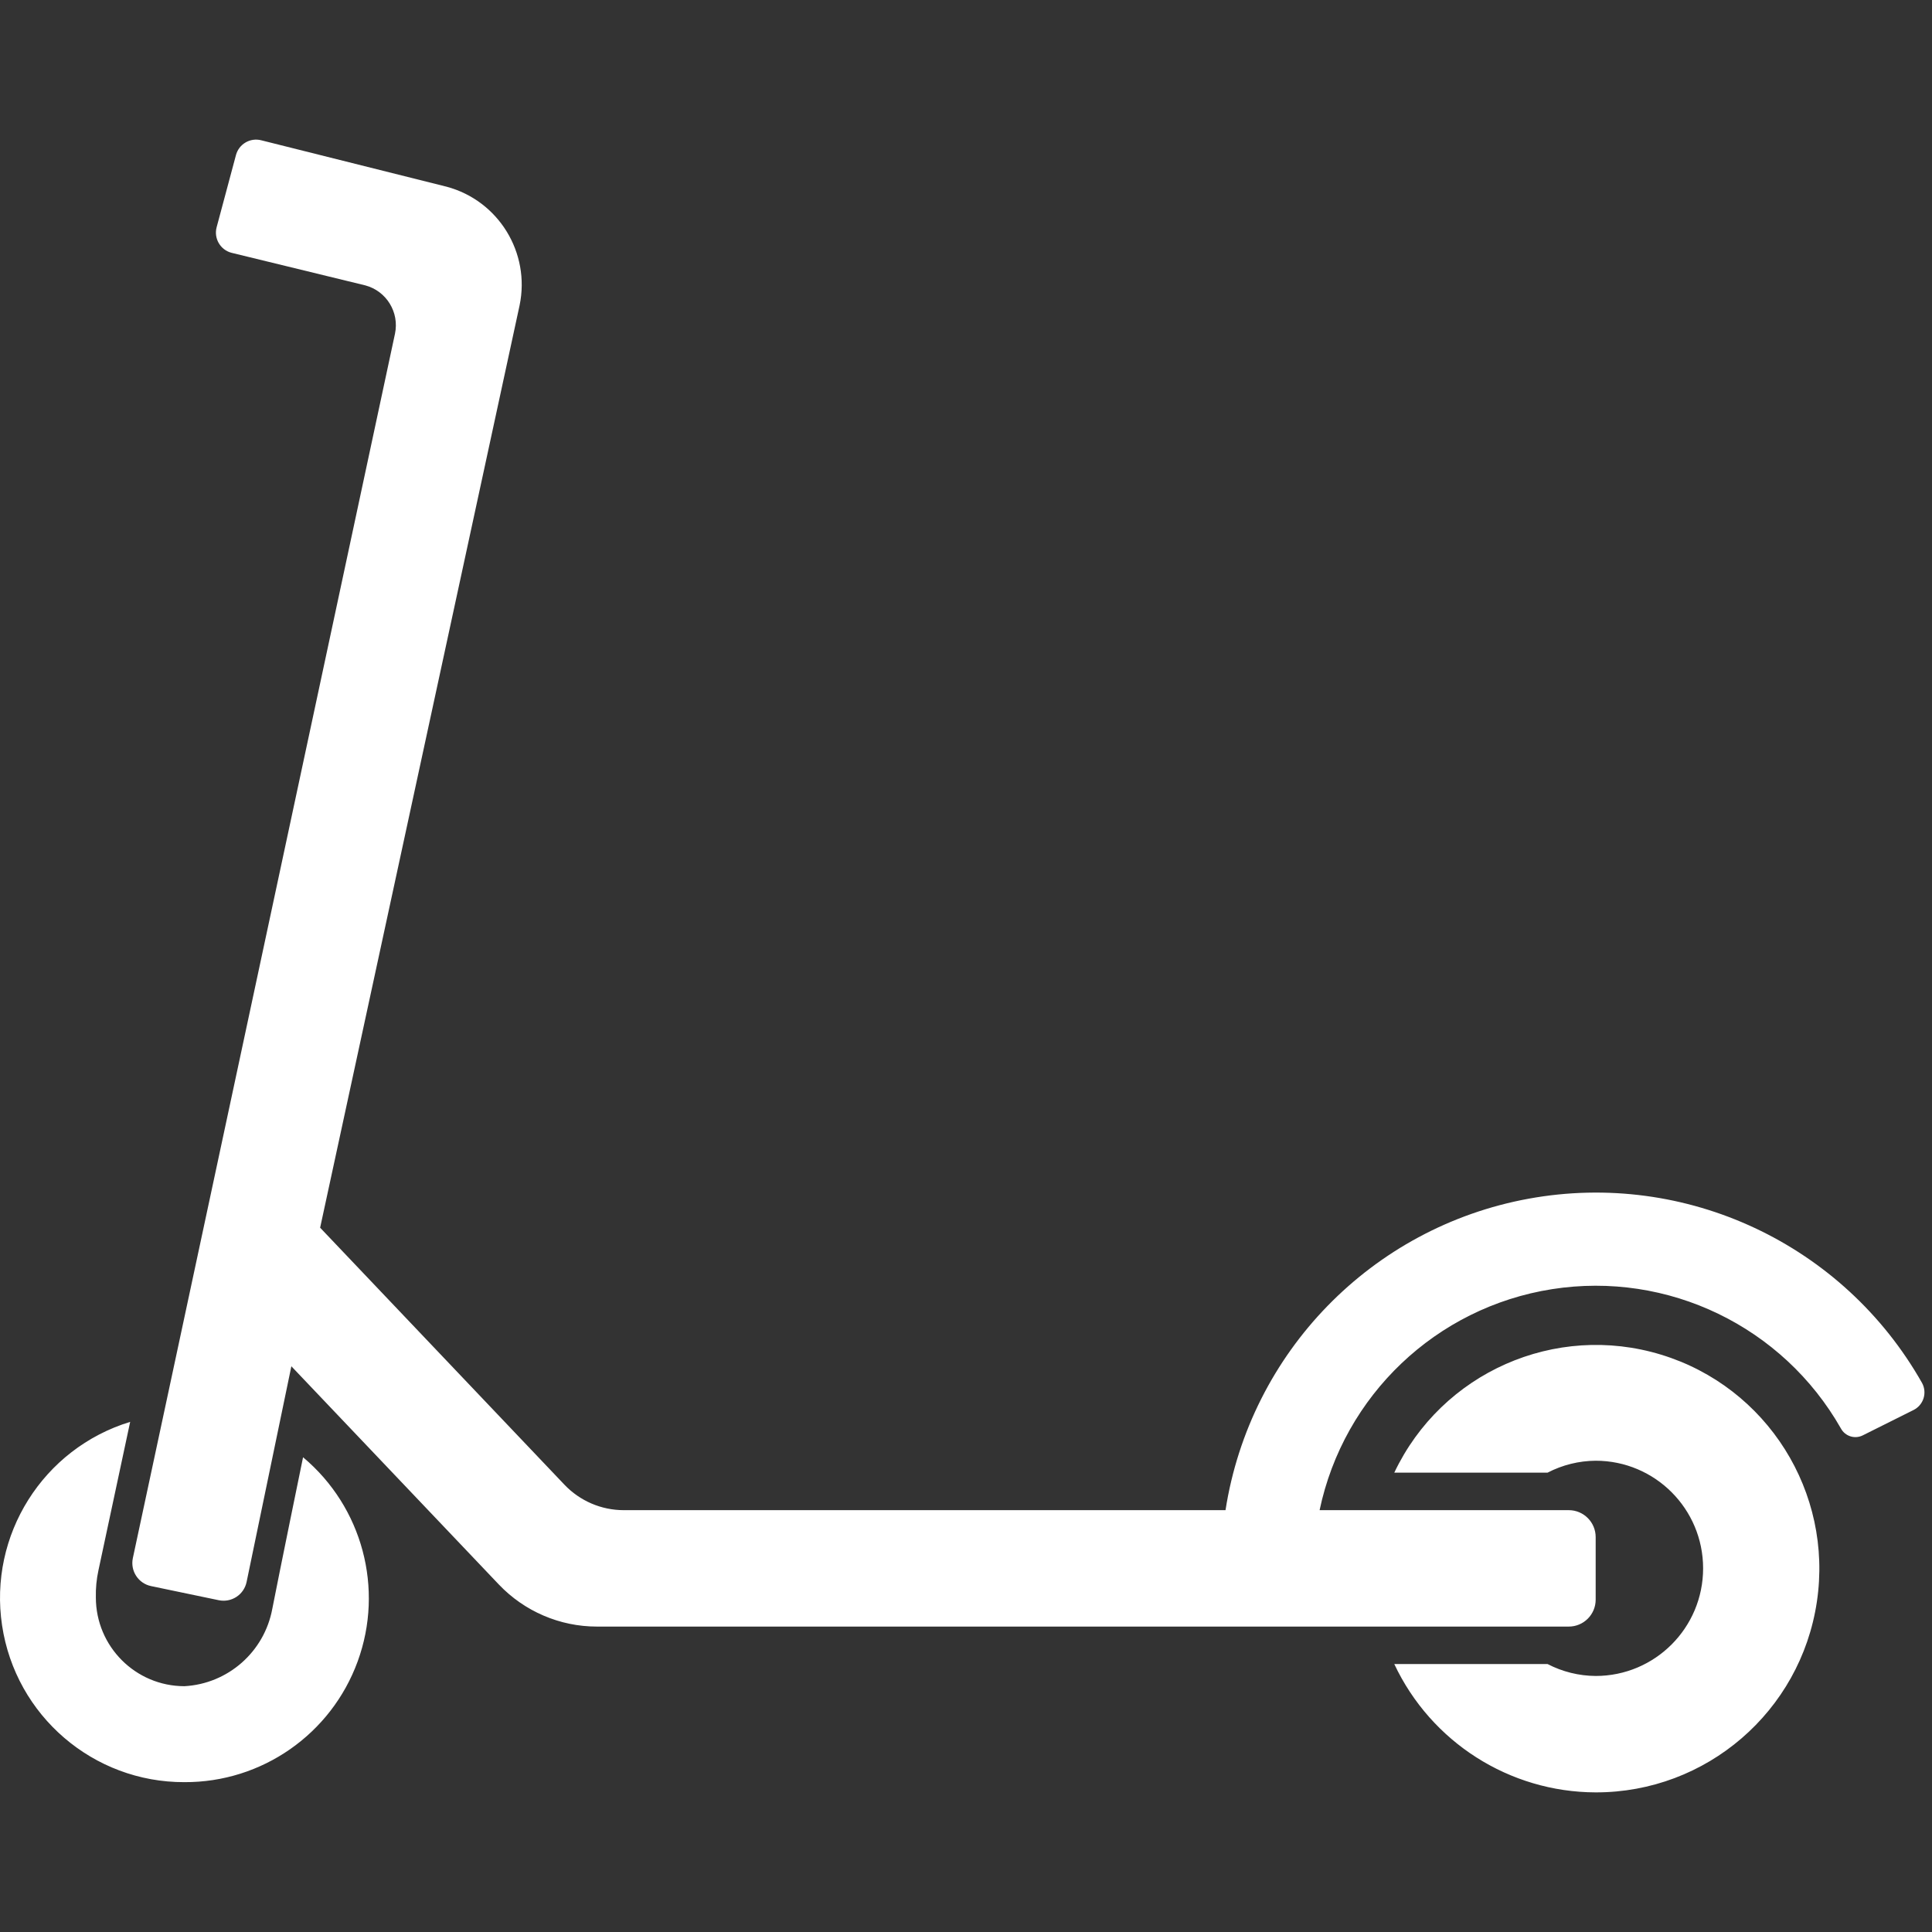 <?xml version="1.0" encoding="UTF-8"?>
<svg width="256px" height="256px" viewBox="0 0 256 256" version="1.1" xmlns="http://www.w3.org/2000/svg" xmlns:xlink="http://www.w3.org/1999/xlink">
    <rect x="0" y="0" width="256" height="256" fill="#333333" stroke="none"/>
    <g id="Icons/Modes/Isolated/eScooter" stroke="none" stroke-width="1" fill="none" fill-rule="evenodd">
        <g id="eScooter---White---Icon" transform="translate(0, 18.5)" fill="#FFFFFF" fill-rule="nonzero">
            <path d="M24.437,217.644 C12.358,217.681 2.076,208.846 0.275,196.881 C-1.527,184.917 5.696,173.437 17.248,169.903 L13.046,189.568 C12.788,190.752 12.672,191.962 12.701,193.174 C12.707,199.664 17.958,204.924 24.437,204.93 C30.215,204.611 35.025,200.375 36.081,194.676 C37.093,189.496 40.157,174.593 40.157,174.593 C48.02,181.183 50.914,192.004 47.392,201.649 C43.871,211.294 34.689,217.691 24.437,217.644 L24.437,217.644 Z M211.436,219 C200.008,218.968 189.62,212.347 184.748,201.992 L205.055,201.992 C207.027,203.017 209.214,203.559 211.436,203.574 C219.298,203.574 225.671,197.19 225.671,189.314 C225.671,181.439 219.298,175.054 211.436,175.054 C209.215,175.069 207.028,175.611 205.057,176.636 L184.749,176.636 C191.042,163.367 206.088,156.717 220.115,161.004 C234.142,165.292 242.918,179.223 240.744,193.752 C238.57,208.28 226.101,219.021 211.436,219 L211.436,219 Z M253.549,168.336 L246.806,171.704 C245.755,172.217 244.487,171.809 243.93,170.778 C236.24,157.261 221.009,149.913 205.663,152.318 C190.318,154.723 178.054,166.38 174.854,181.604 L207.87,181.604 C209.839,181.604 211.435,183.203 211.435,185.176 L211.435,193.459 C211.435,195.431 209.839,197.03 207.87,197.03 L79.093,197.03 C74.181,197.03 69.483,195.013 66.095,191.45 L38.607,162.539 L32.676,191.116 C32.508,191.927 32.025,192.638 31.333,193.092 C30.642,193.546 29.798,193.706 28.989,193.537 L20.016,191.665 C18.331,191.313 17.25,189.661 17.6,187.973 L52.34,25.708 C52.928,22.871 51.205,20.068 48.412,19.317 L30.655,14.991 C29.184,14.596 28.312,13.081 28.706,11.608 L31.266,2.047 C31.661,0.574 33.173,-0.3 34.643,0.095 L59.188,6.242 C66.059,8.088 70.297,14.984 68.849,21.96 L42.419,144.176 L74.793,178.232 C76.841,180.385 79.68,181.604 82.649,181.604 L162.387,181.604 C165.65,160.687 181.769,144.127 202.562,140.332 C223.356,136.537 244.269,146.338 254.687,164.759 C255.023,165.382 255.092,166.115 254.877,166.789 C254.662,167.464 254.183,168.022 253.549,168.336 Z" id="Shape"></path>
        </g>
    </g>
</svg>